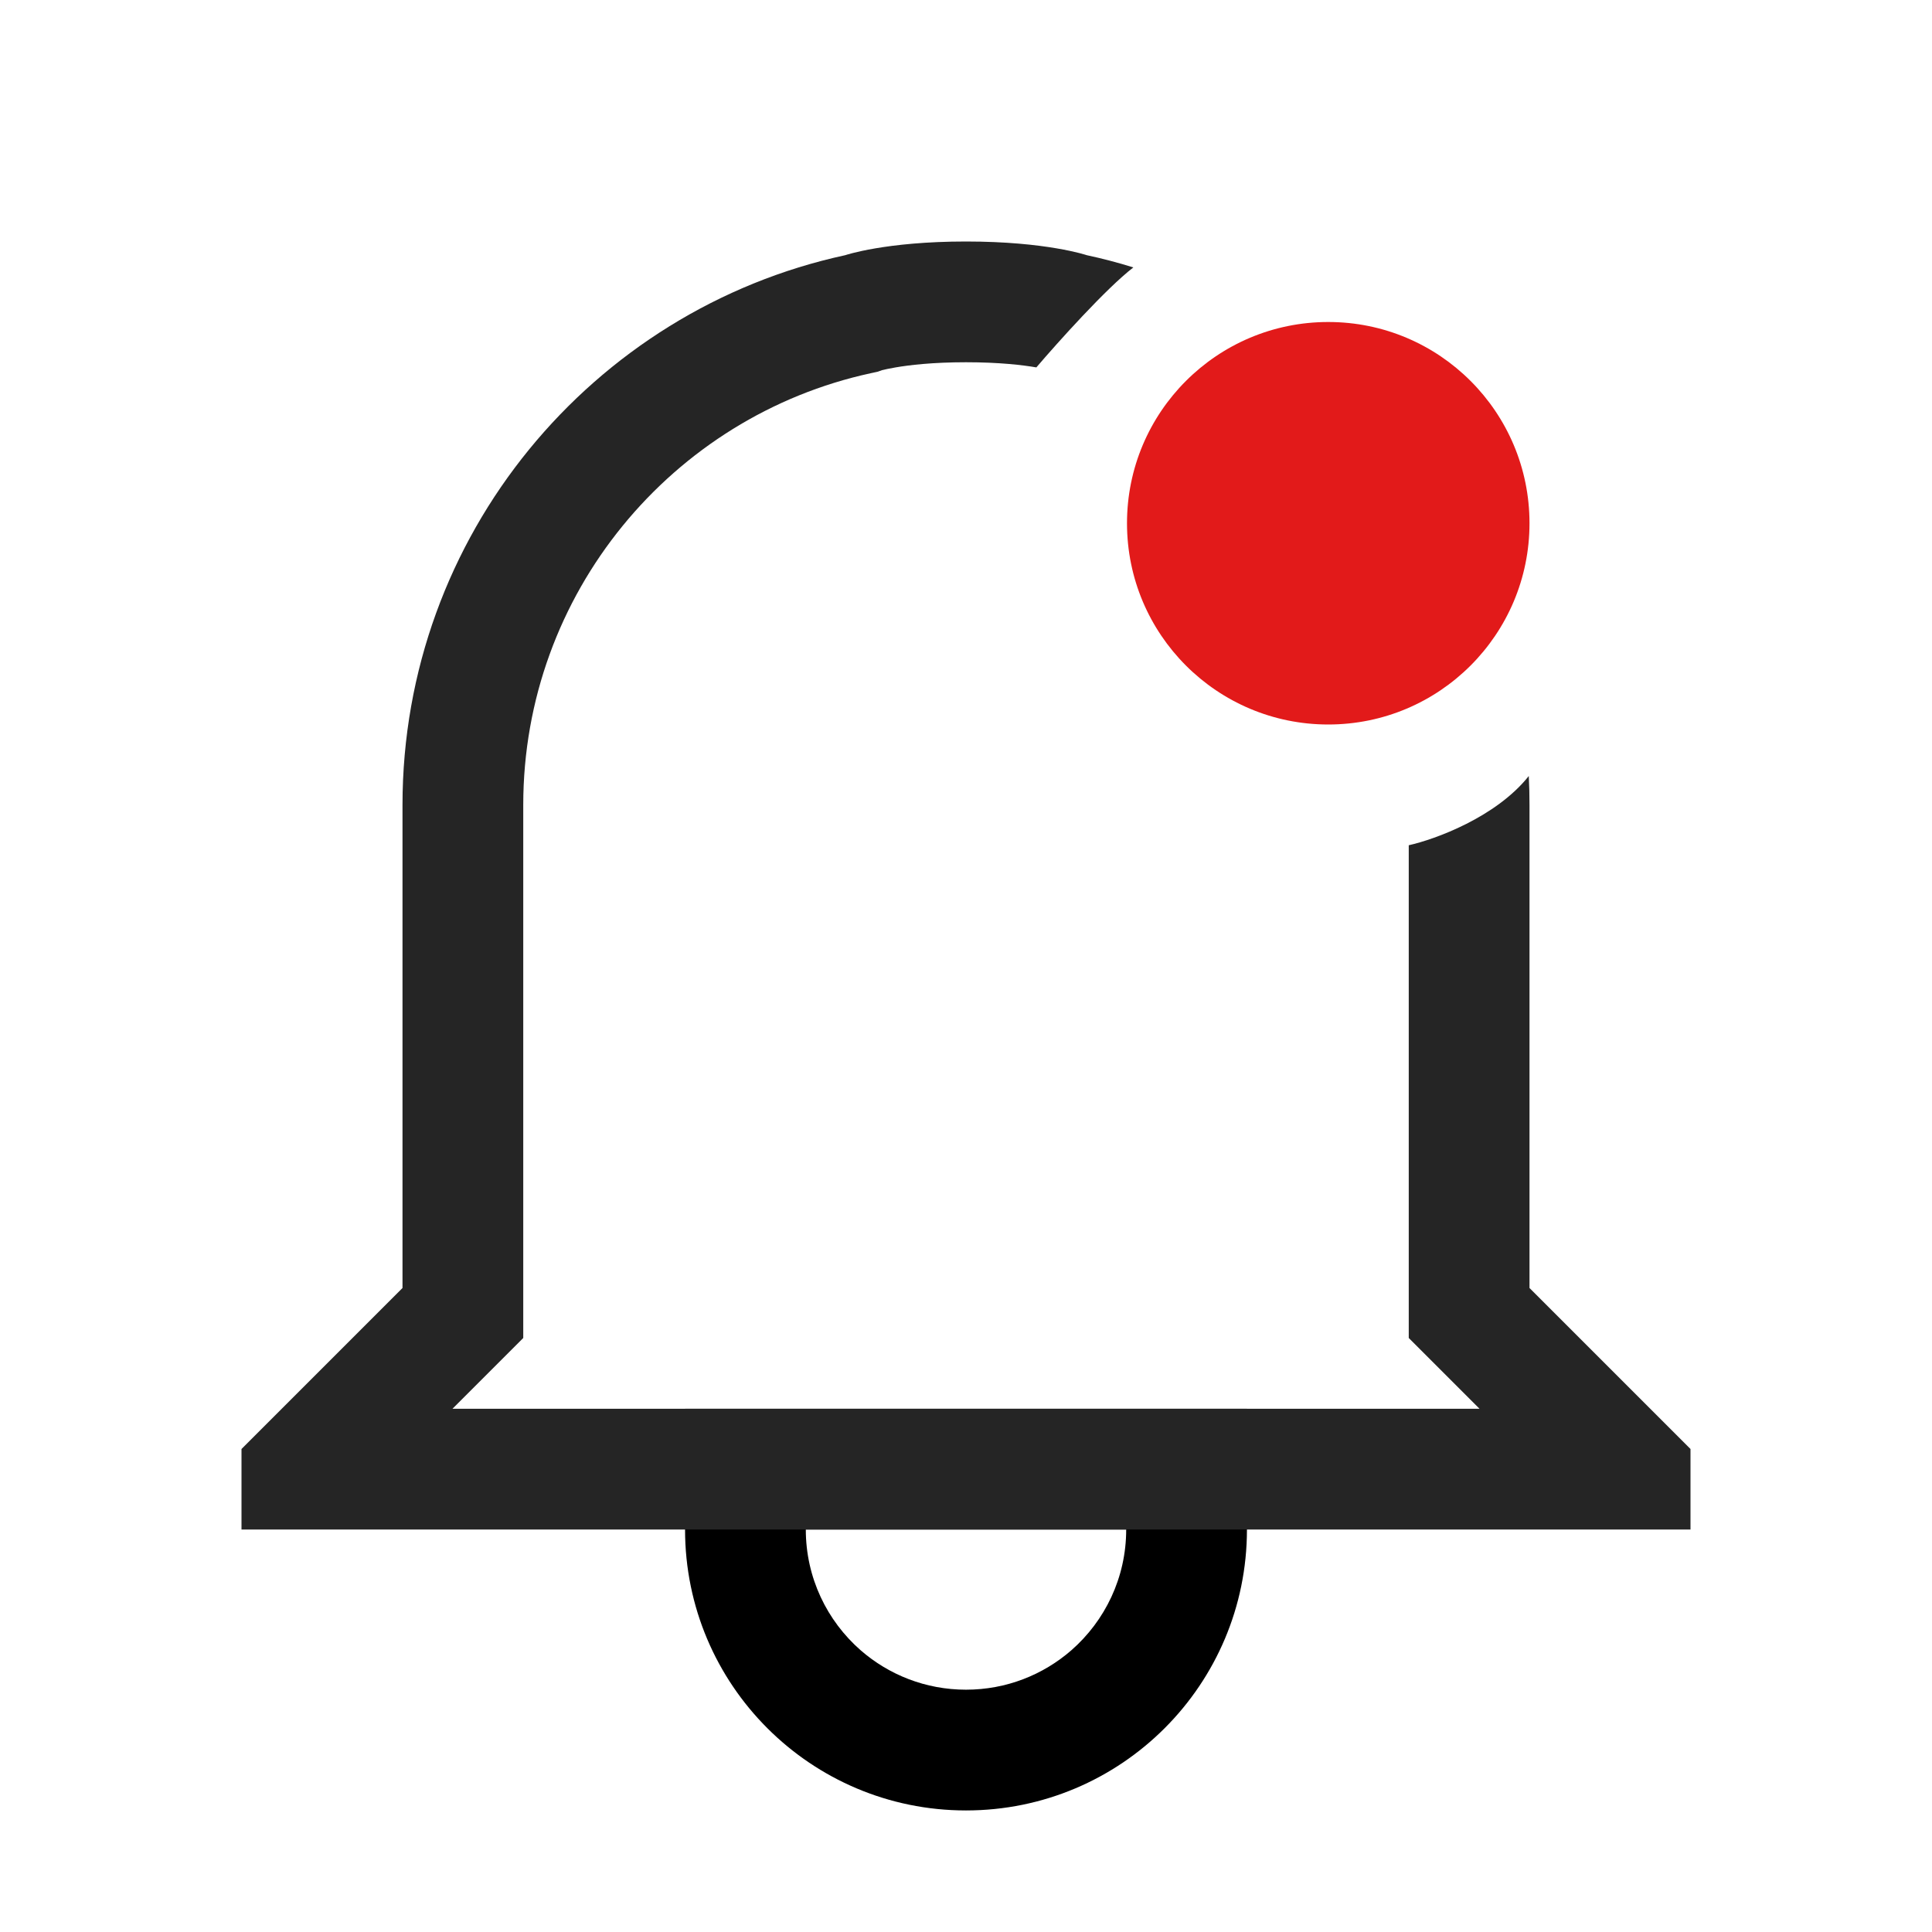 <svg width="24" height="24" viewBox="0 0 24 24" fill="none" xmlns="http://www.w3.org/2000/svg">
<path d="M16.5 9C17.881 9 19 7.881 19 6.5C19 5.119 17.881 4 16.5 4C15.119 4 14 5.119 14 6.5C14 7.881 15.119 9 16.5 9Z" fill="#E21A1A"/>
<path fill-rule="evenodd" clip-rule="evenodd" d="M8.51 17.5H15.49V19C15.49 20.928 13.928 22.49 12 22.49C10.072 22.49 8.51 20.928 8.51 19V17.5ZM13.99 19C13.99 19.599 13.726 20.135 13.309 20.5C12.959 20.805 12.501 20.99 12 20.99C11.499 20.99 11.041 20.805 10.691 20.5C10.274 20.135 10.01 19.599 10.01 19H13.99Z" fill="black"/>
<path d="M10.901 4.618L10.818 4.636C8.353 5.17 6.5 7.371 6.5 10V16.621L5.621 17.5H18.379L17.5 16.621V10.5C17.827 10.427 18.584 10.152 18.991 9.64C18.997 9.759 19 9.879 19 10V16L21 18V19H3V18L5 16V10C5 6.65 7.36 3.85 10.5 3.17C10.5 3.17 11 3 12 3C13 3 13.5 3.17 13.5 3.17C13.696 3.212 13.89 3.263 14.079 3.322C13.743 3.58 13.136 4.257 12.874 4.564C12.706 4.535 12.415 4.5 12 4.5C11.585 4.5 11.294 4.535 11.126 4.564C11.042 4.578 10.988 4.591 10.964 4.597L10.958 4.598L10.901 4.618Z" fill="#252525"/>
</svg>
